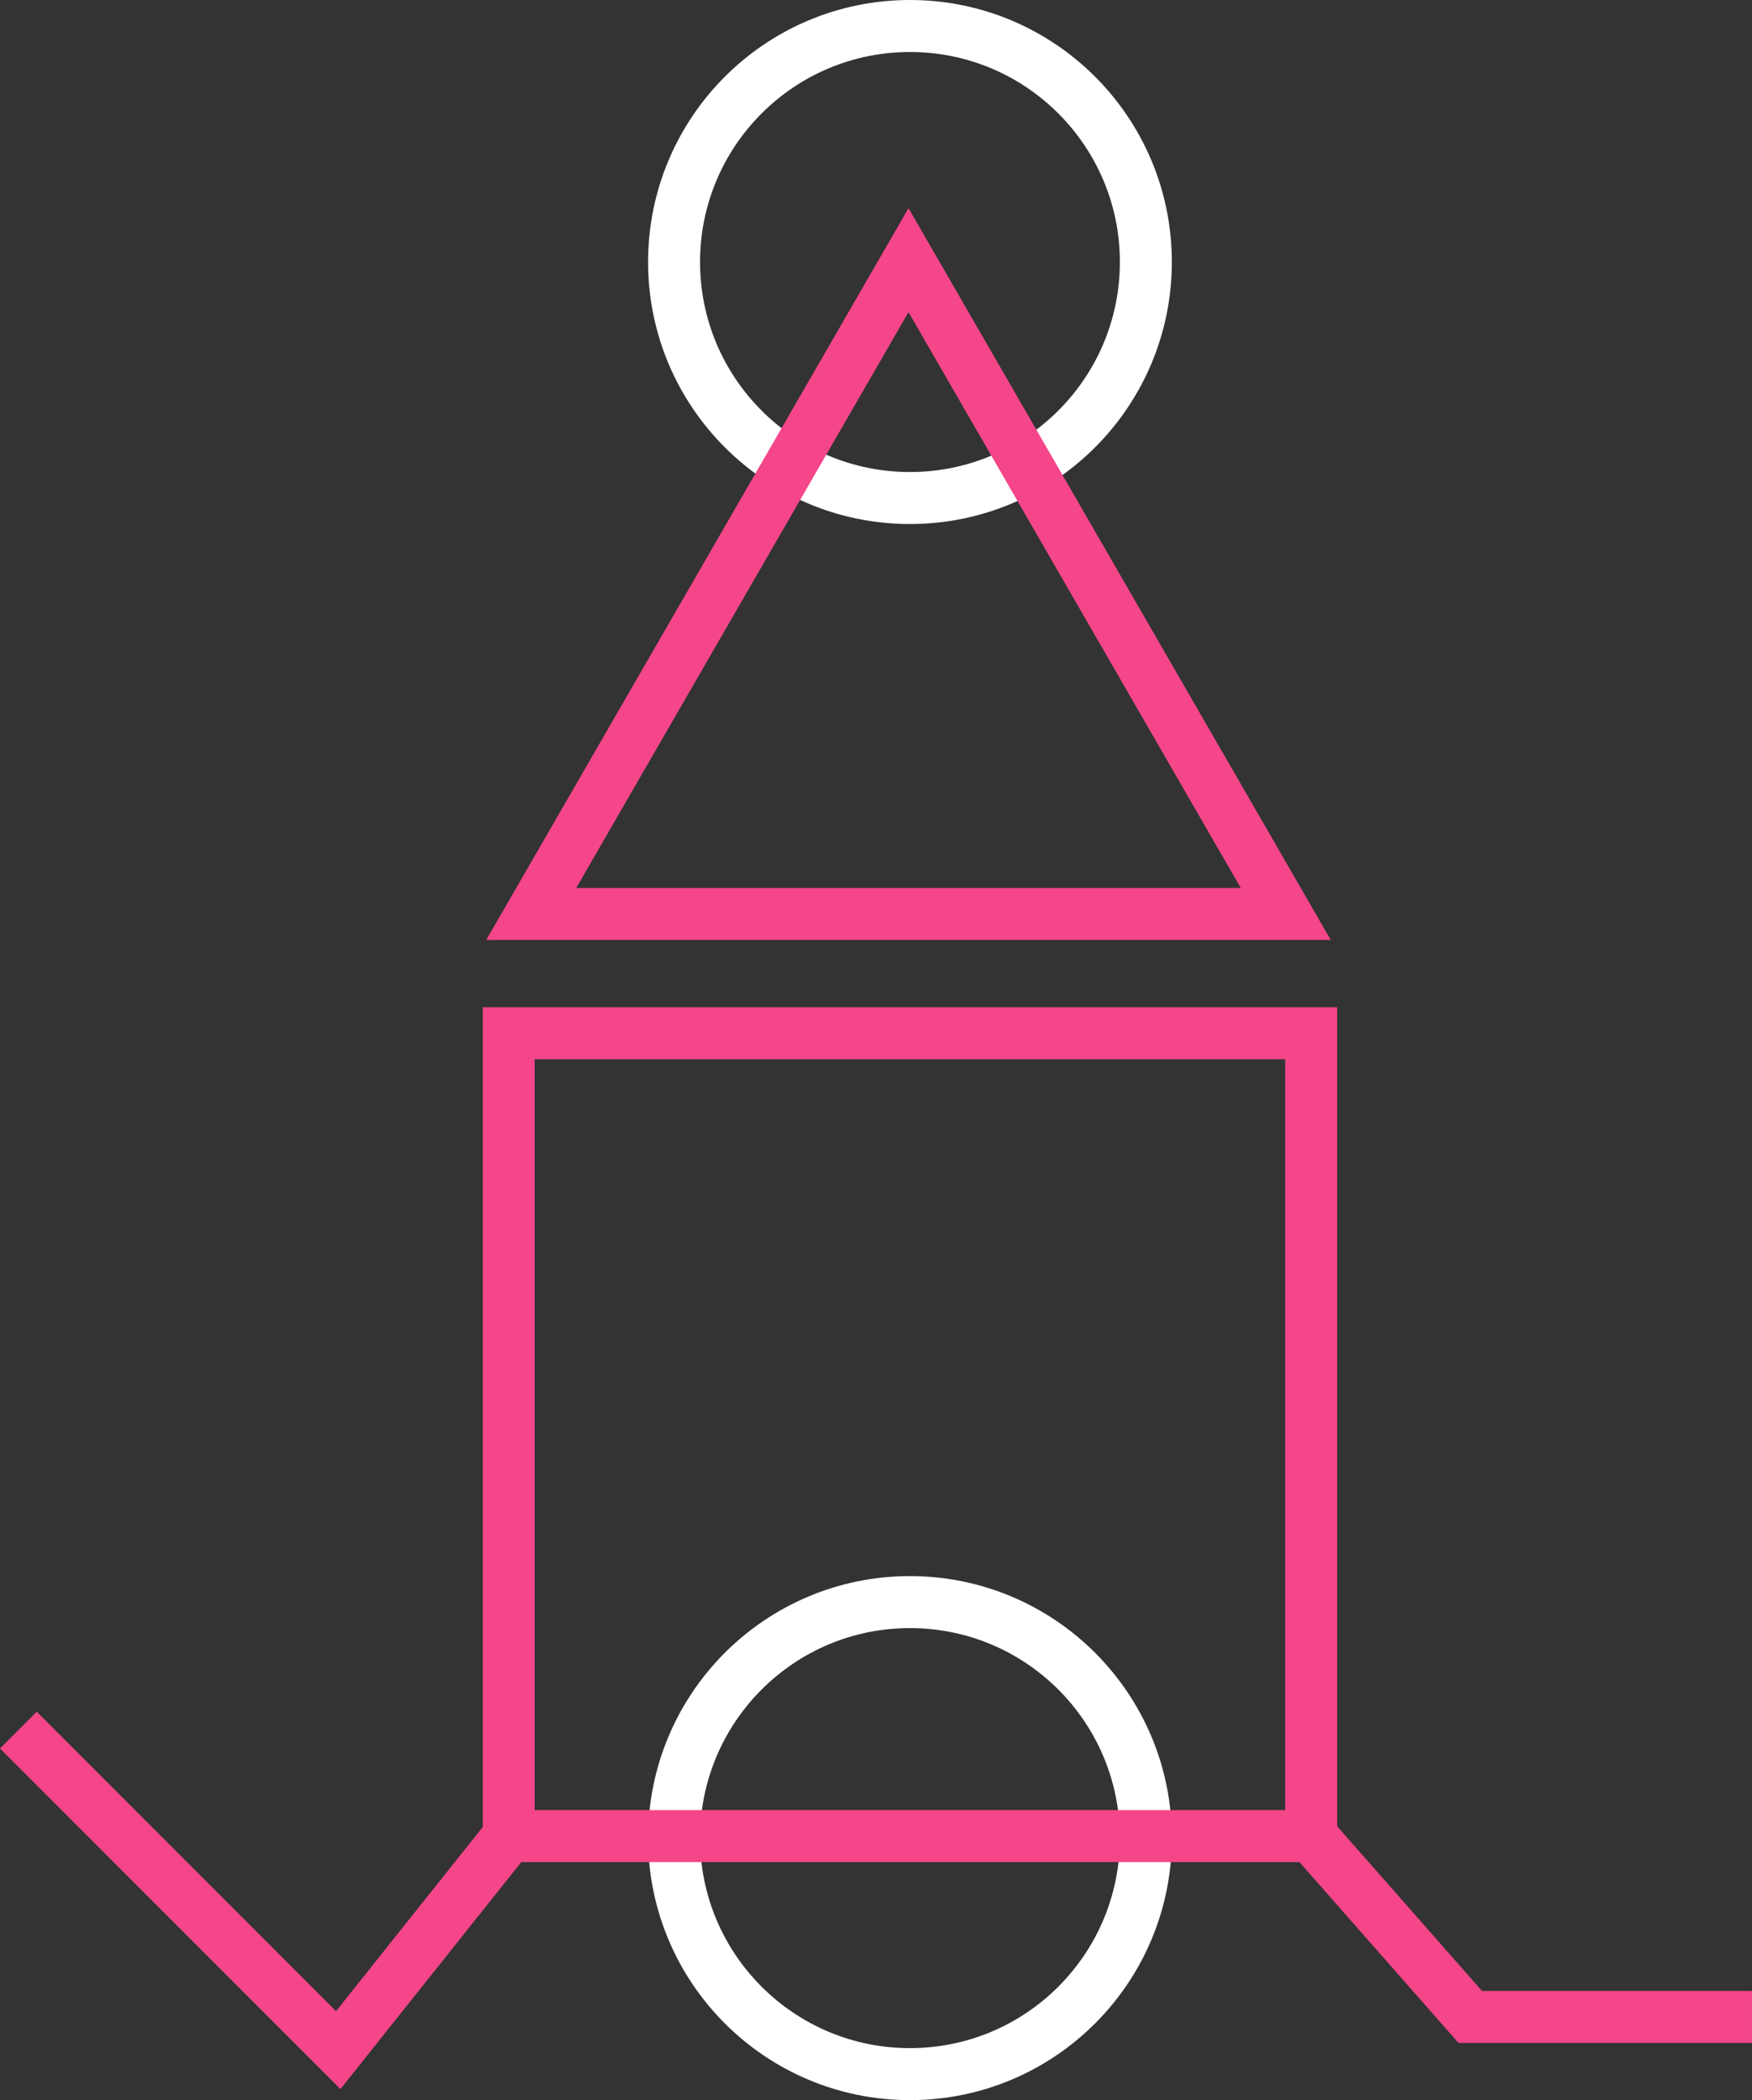 <svg xmlns="http://www.w3.org/2000/svg" width="438.203" height="525" viewBox="0 0 438.203 525">
  <rect x="0" y="0" width="438.203" height="525" fill="#333333" stroke="none"/>
  <g id="Group_152" data-name="Group 152" transform="translate(-3142.904 -216)">
    <circle id="Ellipse_1" data-name="Ellipse 1" cx="59" cy="59" r="59" transform="translate(3311.5 222.5)" fill="none" stroke="#fff" stroke-miterlimit="10" stroke-width="13"/>
    <circle id="Ellipse_2" data-name="Ellipse 2" cx="59" cy="59" r="59" transform="translate(3311.5 616.5)" fill="none" stroke="#fff" stroke-miterlimit="10" stroke-width="13"/>
    <rect id="Rectangle_24" data-name="Rectangle 24" width="200.707" height="200.707" transform="translate(3270.146 474.293)" fill="none" stroke="#f44689" stroke-miterlimit="10" stroke-width="13"/>
    <path id="Path_9" data-name="Path 9" d="M3370.138,281.036l-94.362,163.44H3464.5Z" fill="none" stroke="#f44689" stroke-miterlimit="10" stroke-width="13"/>
    <path id="Path_10" data-name="Path 10" d="M3470.854,675l39.784,45.2h70.468" fill="none" stroke="#f44689" stroke-miterlimit="10" stroke-width="13"/>
    <path id="Path_11" data-name="Path 11" d="M3270.146,675,3227.5,728.5l-80-80" fill="none" stroke="#f44689" stroke-miterlimit="10" stroke-width="13"/>
  </g>
</svg>
